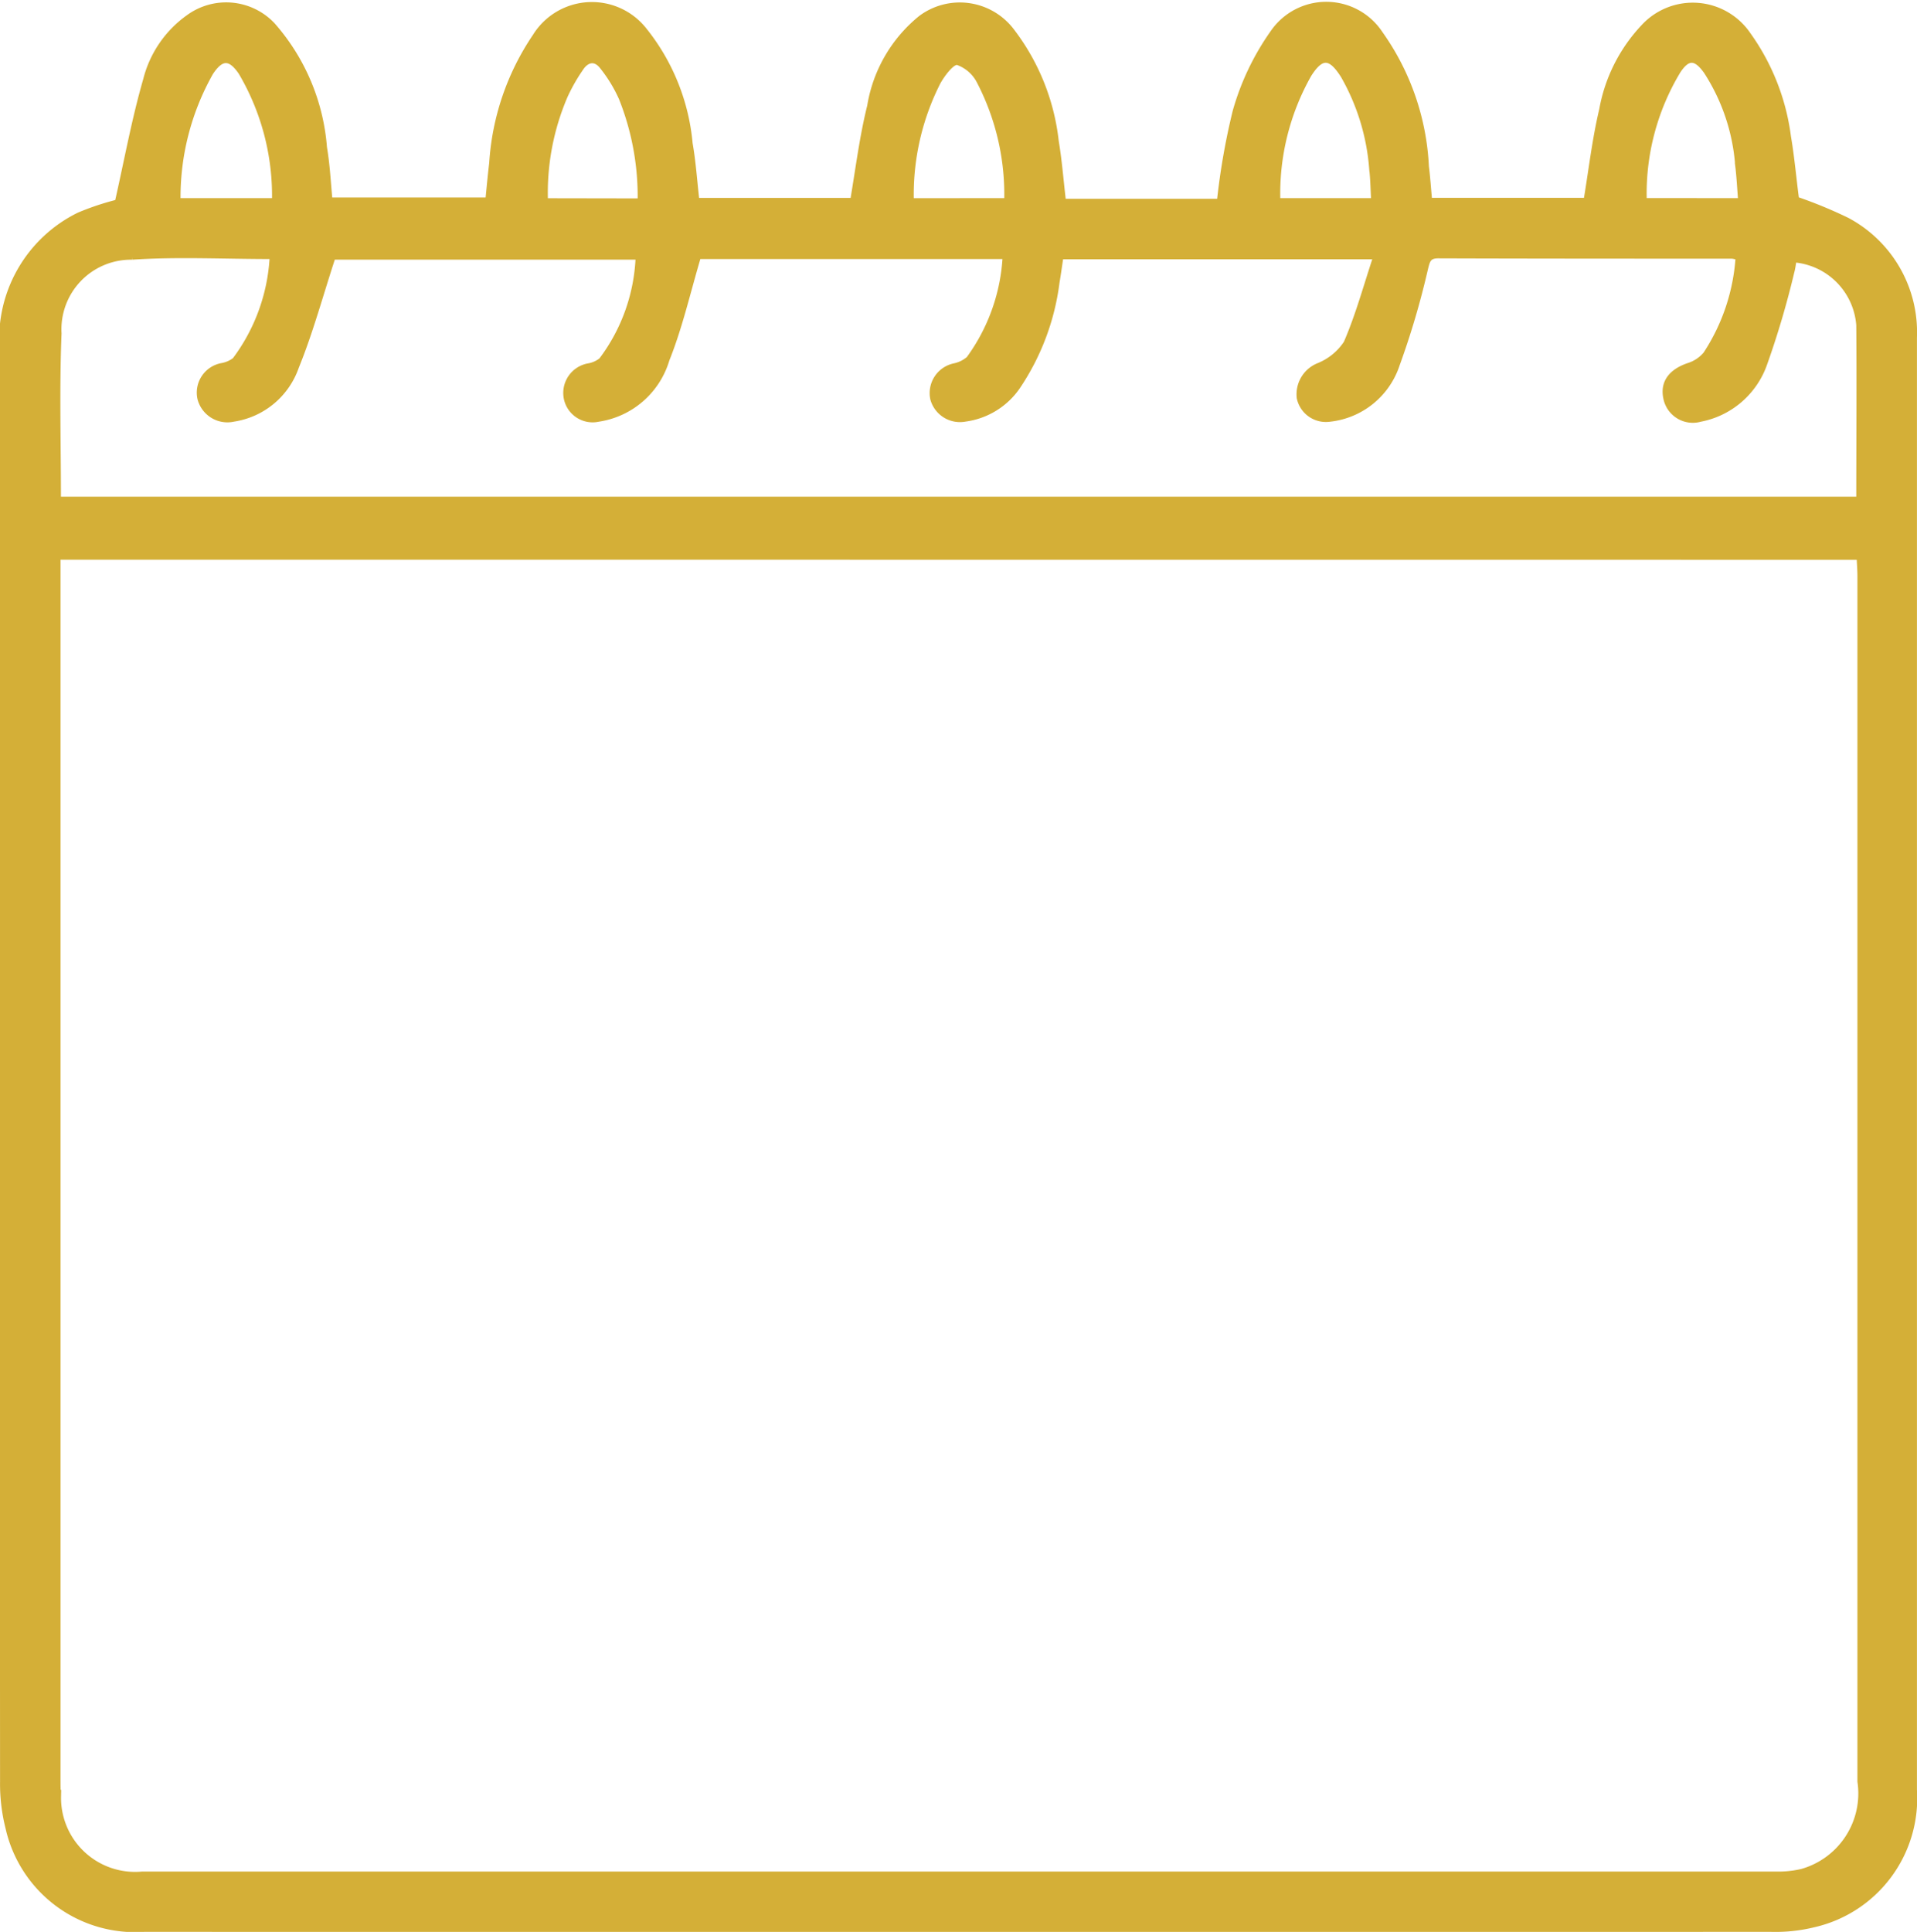<svg xmlns="http://www.w3.org/2000/svg" width="35.1" height="35.365" viewBox="0 0 35.1 35.365">
  <g id="Composant_54_2" data-name="Composant 54 – 2" transform="translate(0.05 0.081)">
    <path id="Tracé_4452" data-name="Tracé 4452" d="M-396.834,234.572c.176-.777.31-1.52.519-2.242a2,2,0,0,1,.782-1.143,1.168,1.168,0,0,1,1.536.14,3.837,3.837,0,0,1,.948,2.243c.053.311.069.627.1.964h2.9c.022-.216.042-.446.07-.675a4.652,4.652,0,0,1,.791-2.321,1.22,1.22,0,0,1,2-.114,3.872,3.872,0,0,1,.834,2.072c.06.341.082.688.124,1.046h2.861c.1-.59.171-1.169.311-1.731a2.613,2.613,0,0,1,.929-1.607,1.192,1.192,0,0,1,1.649.209,4.052,4.052,0,0,1,.83,2.045c.059.352.086.709.132,1.1h2.863a12.494,12.494,0,0,1,.288-1.647,4.707,4.707,0,0,1,.691-1.448,1.183,1.183,0,0,1,1.965.027,4.573,4.573,0,0,1,.838,2.426c.025.2.038.4.059.624h2.873c.094-.561.157-1.12.286-1.662a2.968,2.968,0,0,1,.76-1.512,1.225,1.225,0,0,1,1.918.14,4.1,4.1,0,0,1,.733,1.863c.067.392.1.789.149,1.15a8.22,8.22,0,0,1,.931.384,2.321,2.321,0,0,1,1.227,2.146c0,.031,0,.061,0,.092q0,13.246,0,26.492a2.372,2.372,0,0,1-1.839,2.467,2.941,2.941,0,0,1-.788.083q-14.89.006-29.781,0a2.382,2.382,0,0,1-2.49-1.853,3.275,3.275,0,0,1-.1-.849q-.007-13.092-.006-26.185a2.522,2.522,0,0,1,1.4-2.488A4.808,4.808,0,0,1-396.834,234.572Zm-1.094,6.492v.406q0,10.987,0,21.974c0,.1,0,.2.01.307a1.405,1.405,0,0,0,1.538,1.428q14.951,0,29.9,0a1.906,1.906,0,0,0,.485-.048,1.487,1.487,0,0,0,1.068-1.651q0-11.033,0-22.066c0-.11-.009-.219-.015-.348Zm.008-1.053h32.972c0-1.081.009-2.135,0-3.189a1.3,1.3,0,0,0-1.192-1.2c-.014.076-.022.156-.044.232a16.075,16.075,0,0,1-.493,1.669,1.555,1.555,0,0,1-1.178,1.017.5.5,0,0,1-.628-.394c-.055-.279.1-.475.411-.582a.675.675,0,0,0,.32-.212,3.665,3.665,0,0,0,.594-1.772.653.653,0,0,0-.116-.026c-1.793,0-3.585,0-5.378-.006-.184,0-.2.092-.237.238a14.806,14.806,0,0,1-.517,1.754,1.463,1.463,0,0,1-1.242,1,.494.494,0,0,1-.545-.388.565.565,0,0,1,.342-.585,1.1,1.1,0,0,0,.516-.418c.217-.5.36-1.029.544-1.584h-5.773c-.026.169-.046.321-.072.472a4.409,4.409,0,0,1-.715,1.906,1.386,1.386,0,0,1-.962.594.512.512,0,0,1-.59-.367.506.506,0,0,1,.39-.6.588.588,0,0,0,.267-.131,3.488,3.488,0,0,0,.668-1.878H-386.2c-.194.651-.337,1.29-.578,1.891a1.543,1.543,0,0,1-1.252,1.087.488.488,0,0,1-.582-.373.5.5,0,0,1,.392-.594.518.518,0,0,0,.246-.107,3.35,3.35,0,0,0,.676-1.893h-5.594c-.23.7-.41,1.373-.67,2.011a1.443,1.443,0,0,1-1.148.955.515.515,0,0,1-.612-.377.5.5,0,0,1,.393-.595.548.548,0,0,0,.244-.105,3.448,3.448,0,0,0,.687-1.9c-.9,0-1.737-.044-2.571.012a1.324,1.324,0,0,0-1.34,1.4C-397.95,237.977-397.92,238.981-397.92,240.01Zm24.09-5.465c-.013-.217-.014-.4-.036-.584a4.046,4.046,0,0,0-.523-1.708c-.233-.369-.4-.384-.63-.024a4.422,4.422,0,0,0-.574,2.316Zm-20.126,0a4.446,4.446,0,0,0-.616-2.354c-.2-.293-.362-.29-.558.006a4.639,4.639,0,0,0-.6,2.348Zm26.845,0c-.018-.229-.028-.44-.054-.65a3.655,3.655,0,0,0-.577-1.719c-.191-.268-.338-.283-.518-.012a4.342,4.342,0,0,0-.624,2.38Zm-13.438,0a4.486,4.486,0,0,0-.5-2.179.712.712,0,0,0-.407-.359c-.1-.014-.274.216-.358.368a4.545,4.545,0,0,0-.49,2.171Zm-6.712.005a4.862,4.862,0,0,0-.344-1.884,2.652,2.652,0,0,0-.346-.571c-.127-.171-.284-.152-.4.02a3.365,3.365,0,0,0-.286.5,4.49,4.49,0,0,0-.366,1.932Z" transform="translate(398.936 -230.95)" fill="#d4af37" stroke="#d4af37" stroke-width="0.1"/>
  </g>
</svg>
